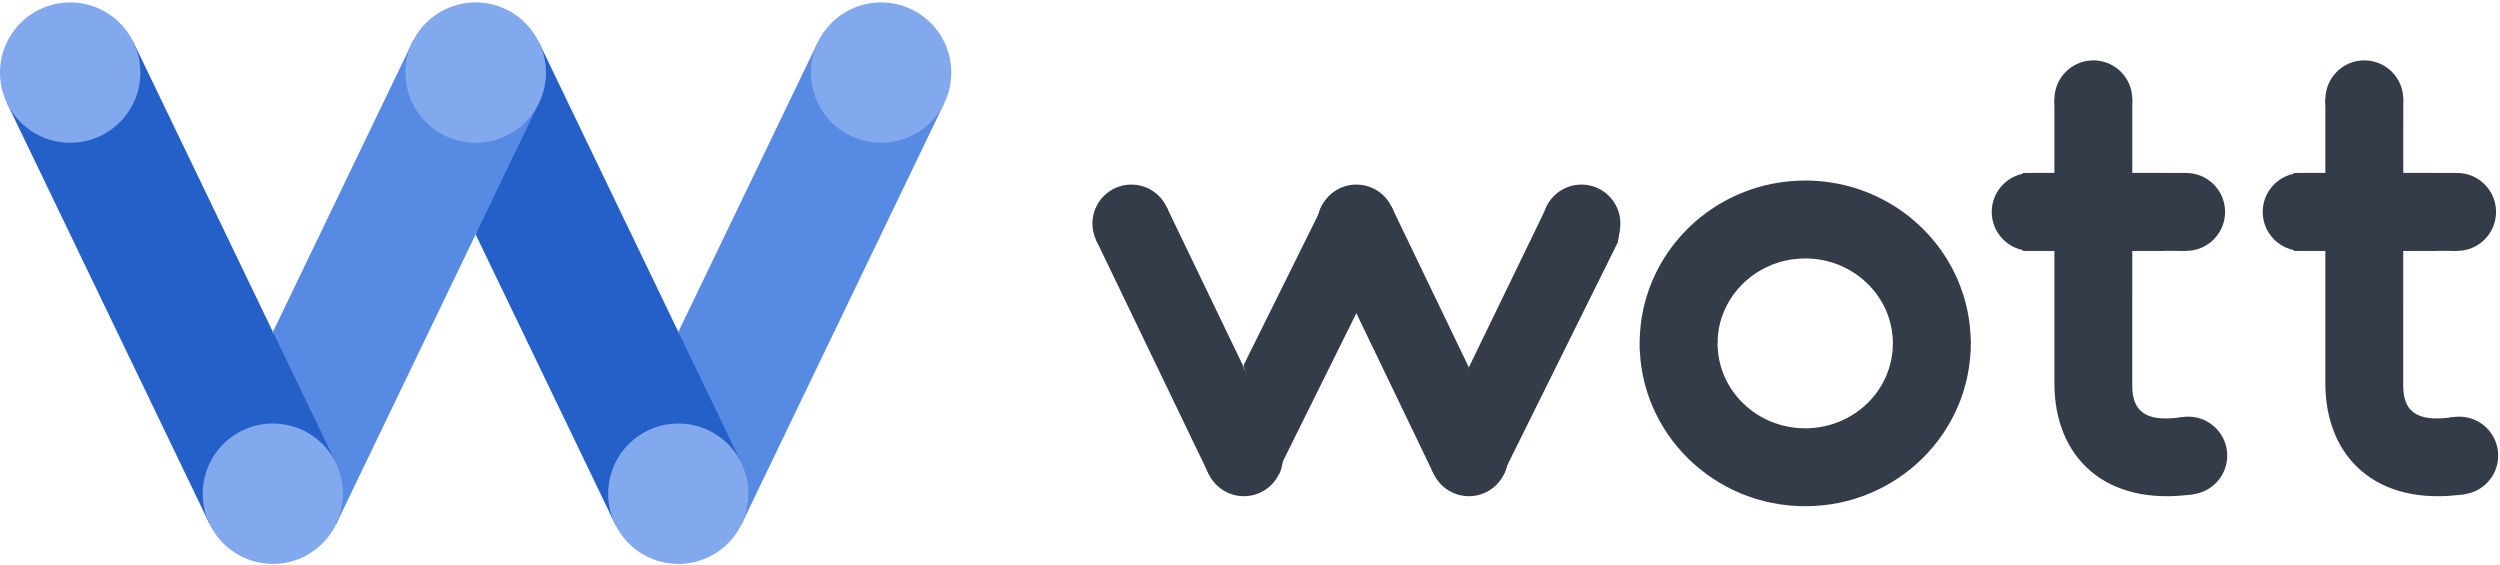 <?xml version="1.0" encoding="UTF-8"?>
<svg width="177px" height="40px" viewBox="0 0 177 40" version="1.1" xmlns="http://www.w3.org/2000/svg" xmlns:xlink="http://www.w3.org/1999/xlink">
    <!-- Generator: Sketch 51.3 (57544) - http://www.bohemiancoding.com/sketch -->
    <title>Logo</title>
    <desc>Created with Sketch.</desc>
    <defs></defs>
    <g id="Page-1" stroke="none" stroke-width="1" fill="none" fill-rule="evenodd">
        <g id="Dashboard-Registration" transform="translate(-968, -201)">
            <g id="Register" transform="translate(194, 148)">
                <g id="Logo" transform="translate(774, 53)">
                    <g id="Group-32">
                        <path d="M19.34,39.925 L19.322,39.925 L19.325,39.925 L19.34,39.925 Z M21.284,39.521 C20.673,39.783 20.012,39.922 19.34,39.925 C19.991,39.923 20.651,39.792 21.284,39.521 Z M17.202,39.449 C17.209,39.453 17.216,39.456 17.223,39.459 C17.216,39.456 17.209,39.452 17.202,39.449 Z M16.588,39.105 C16.783,39.233 16.986,39.347 17.195,39.446 C17.186,39.442 17.176,39.437 17.167,39.432 C16.964,39.335 16.771,39.225 16.588,39.105 Z M16.565,39.09 C16.572,39.095 16.58,39.099 16.587,39.104 C16.58,39.099 16.572,39.094 16.565,39.09 Z M23.816,37.076 L23.799,37.11 C23.599,37.526 23.348,37.902 23.058,38.233 C23.365,37.882 23.619,37.492 23.816,37.076 Z M19.322,23.499 L9.447,2.985 L0.492,7.295 L14.825,37.07 L19.322,23.499 Z" id="Fill-1" fill="#2460C8"></path>
                        <path d="M29.24,2.9 C29.225,2.928 29.211,2.956 29.198,2.985 L19.322,23.499 L23.816,37.076 L33.675,16.596 L29.24,2.9 Z" id="Fill-4" fill="#578AE3"></path>
                        <path d="M19.322,23.499 L14.845,32.799 C14.17,34.201 14.212,35.763 14.825,37.07 L14.845,37.11 L23.799,37.11 L23.815,37.077 C24.432,35.769 24.475,34.204 23.799,32.8 L19.322,23.499" id="Fill-6" fill="#2460C8"></path>
                        <path d="M48.028,23.499 L38.169,3.019 L33.675,16.596 L43.551,37.11 C43.565,37.139 43.578,37.167 43.593,37.195 L48.028,23.499 Z" id="Fill-8" fill="#2460C8"></path>
                        <path d="M29.25,2.879 C29.249,2.881 29.248,2.883 29.248,2.884 C29.245,2.89 29.242,2.894 29.239,2.9 C28.568,4.231 28.501,5.848 29.198,7.295 L33.675,16.596 L38.153,7.295 C38.829,5.891 38.786,4.327 38.169,3.019 L38.153,2.985 L29.25,2.879 Z" id="Fill-10" fill="#578AE3"></path>
                        <path d="M48.046,39.925 L48.028,39.925 L48.032,39.925 L48.046,39.925 M50.002,39.515 C49.388,39.781 48.722,39.922 48.046,39.925 C48.702,39.923 49.366,39.791 50.002,39.515 M51.517,38.495 C51.51,38.502 51.504,38.508 51.497,38.515 C51.504,38.508 51.51,38.502 51.517,38.495 M51.581,38.431 C51.568,38.445 51.554,38.458 51.541,38.472 C51.554,38.458 51.567,38.445 51.581,38.431 M51.643,38.366 C51.629,38.381 51.615,38.396 51.601,38.41 C51.615,38.396 51.629,38.381 51.643,38.366 M51.704,38.301 C51.685,38.321 51.666,38.342 51.646,38.363 C51.666,38.342 51.685,38.321 51.704,38.301 M43.93,37.766 C44.467,38.55 45.202,39.142 46.034,39.506 C45.98,39.482 45.926,39.458 45.873,39.432 C45.062,39.042 44.405,38.46 43.93,37.766 M43.898,37.719 C43.909,37.735 43.919,37.75 43.929,37.766 C43.919,37.75 43.909,37.735 43.898,37.719 M52.522,37.076 L52.505,37.11 C52.292,37.554 52.02,37.952 51.705,38.299 C52.039,37.932 52.313,37.519 52.522,37.076" id="Fill-12" fill="#E73181"></path>
                        <polygon id="Fill-15" fill="#578AE3" points="57.904 2.985 48.028 23.498 52.522 37.076 66.859 7.295"></polygon>
                        <path d="M48.028,23.499 L43.551,32.799 C42.882,34.189 42.893,35.539 43.342,36.685 L52.514,37.092 C53.145,35.768 53.178,34.195 52.505,32.799 L48.028,23.499" id="Fill-17" fill="#2460C8"></path>
                        <g id="Group-21" transform="translate(0, 0.096)">
                            <polygon id="Clip-20" points="0 0.075 9.938 0.075 9.938 10.013 0 10.013"></polygon>
                            <path d="M0,5.044 C0,2.3 2.225,0.075 4.969,0.075 C7.714,0.075 9.938,2.3 9.938,5.044 C9.938,7.789 7.714,10.013 4.969,10.013 C2.225,10.013 0,7.789 0,5.044" id="Fill-19" fill="#82A9ED"></path>
                        </g>
                        <path d="M14.353,34.955 C14.353,32.21 16.578,29.986 19.322,29.986 C22.066,29.986 24.291,32.21 24.291,34.955 C24.291,37.699 22.066,39.924 19.322,39.924 C16.578,39.924 14.353,37.699 14.353,34.955" id="Fill-22" fill="#82A9ED"></path>
                        <g id="Group-26" transform="translate(57.265, 0.096)">
                            <polygon id="Clip-25" points="0.147 0.075 10.086 0.075 10.086 10.013 0.147 10.013"></polygon>
                            <path d="M0.147,5.044 C0.147,2.3 2.372,0.075 5.116,0.075 C7.861,0.075 10.086,2.3 10.086,5.044 C10.086,7.789 7.861,10.013 5.116,10.013 C2.372,10.013 0.147,7.789 0.147,5.044" id="Fill-24" fill="#82A9ED"></path>
                        </g>
                        <path d="M43.059,34.955 C43.059,32.21 45.284,29.986 48.028,29.986 C50.773,29.986 52.998,32.21 52.998,34.955 C52.998,37.699 50.773,39.924 48.028,39.924 C45.284,39.924 43.059,37.699 43.059,34.955" id="Fill-27" fill="#82A9ED"></path>
                        <g id="Group-31" transform="translate(28.547, 0.096)">
                            <polygon id="Clip-30" points="0.159 0.075 10.097 0.075 10.097 10.013 0.159 10.013"></polygon>
                            <path d="M0.159,5.044 C0.159,2.3 2.384,0.075 5.128,0.075 C7.873,0.075 10.097,2.3 10.097,5.044 C10.097,7.789 7.873,10.013 5.128,10.013 C2.384,10.013 0.159,7.789 0.159,5.044" id="Fill-29" fill="#82A9ED"></path>
                        </g>
                    </g>
                    <g id="Group-50" transform="translate(77.342, 4.274)" fill="#353C49">
                        <path d="M11.813,30.634 C11.474,30.779 11.107,30.856 10.735,30.858 C11.096,30.857 11.462,30.785 11.813,30.634 Z M9.207,30.403 C9.315,30.474 9.428,30.537 9.544,30.592 C9.539,30.59 9.533,30.587 9.528,30.585 C9.416,30.531 9.309,30.47 9.207,30.403 Z M13.218,29.277 L13.209,29.296 C13.098,29.527 12.959,29.735 12.798,29.919 C12.969,29.724 13.11,29.508 13.218,29.277 Z M10.724,21.741 L5.243,10.355 L0.273,12.747 L8.229,29.273 L10.724,21.741 Z" id="Fill-1"></path>
                        <path d="M16.34,10.219 C16.332,10.234 16.324,10.25 16.316,10.266 L10.703,21.587 L13.109,29.152 L18.713,17.849 L16.34,10.219 Z" id="Fill-3"></path>
                        <path d="M10.725,21.741 L8.239,26.903 C7.865,27.681 7.888,28.548 8.228,29.274 L8.239,29.296 L13.21,29.296 L13.219,29.277 C13.561,28.551 13.585,27.683 13.21,26.903 L10.725,21.741" id="Fill-5"></path>
                        <path d="M26.657,21.741 L21.185,10.374 L18.691,17.91 L24.172,29.296 C24.18,29.312 24.188,29.327 24.196,29.343 L26.657,21.741 Z" id="Fill-7"></path>
                        <path d="M16.235,10.296 C16.234,10.297 16.234,10.298 16.233,10.299 C16.232,10.302 16.231,10.305 16.229,10.308 C15.857,11.047 15.819,11.944 16.206,12.747 L18.691,17.91 L21.176,12.747 C21.551,11.968 21.528,11.1 21.185,10.374 L21.176,10.355 L16.235,10.296 Z" id="Fill-9"></path>
                        <path d="M27.753,30.631 C27.412,30.778 27.043,30.856 26.668,30.858 C27.031,30.857 27.4,30.784 27.753,30.631 M28.629,30.029 C28.622,30.036 28.615,30.044 28.607,30.051 C28.615,30.044 28.622,30.036 28.629,30.029 M28.664,29.993 C28.656,30.001 28.648,30.009 28.641,30.018 C28.648,30.009 28.656,30.001 28.664,29.993 M28.698,29.956 C28.687,29.968 28.677,29.98 28.666,29.991 C28.677,29.98 28.687,29.968 28.698,29.956 M24.383,29.66 C24.681,30.095 25.089,30.424 25.55,30.626 C25.521,30.612 25.491,30.599 25.461,30.585 C25.011,30.368 24.646,30.045 24.383,29.66 M24.365,29.634 C24.371,29.642 24.377,29.651 24.383,29.66 C24.377,29.651 24.371,29.642 24.365,29.634 M29.151,29.277 L29.142,29.296 C29.024,29.542 28.873,29.763 28.698,29.956 C28.884,29.752 29.036,29.523 29.151,29.277" id="Fill-11"></path>
                        <path d="M31.987,10.73 L26.634,21.773 L29.041,29.337 L37.19,12.902 C37.502,11.452 37.325,10.726 36.658,10.726 C35.687,10.245 34.13,10.246 31.987,10.73 Z" id="Fill-13"></path>
                        <path d="M26.657,21.741 L24.172,26.903 C23.801,27.675 23.807,28.424 24.057,29.059 L29.147,29.286 C29.497,28.551 29.516,27.678 29.142,26.903 L26.657,21.741" id="Fill-15"></path>
                        <path d="M5.12820513e-05,11.551 C5.12820513e-05,10.028 1.235,8.793 2.758,8.793 C4.281,8.793 5.516,10.028 5.516,11.551 C5.516,13.074 4.281,14.309 2.758,14.309 C1.235,14.309 5.12820513e-05,13.074 5.12820513e-05,11.551" id="Fill-17"></path>
                        <path d="M7.966,28.099 C7.966,26.576 9.201,25.342 10.725,25.342 C12.248,25.342 13.483,26.576 13.483,28.099 C13.483,29.623 12.248,30.858 10.725,30.858 C9.201,30.858 7.966,29.623 7.966,28.099" id="Fill-19"></path>
                        <path d="M31.866,11.551 C31.866,10.028 33.101,8.793 34.624,8.793 C36.147,8.793 37.382,10.028 37.382,11.551 C37.382,13.074 36.147,14.309 34.624,14.309 C33.101,14.309 31.866,13.074 31.866,11.551" id="Fill-21"></path>
                        <path d="M23.899,28.099 C23.899,26.576 25.134,25.342 26.658,25.342 C28.181,25.342 29.416,26.576 29.416,28.099 C29.416,29.623 28.181,30.858 26.658,30.858 C25.134,30.858 23.899,29.623 23.899,28.099" id="Fill-23"></path>
                        <path d="M15.933,11.551 C15.933,10.028 17.168,8.793 18.691,8.793 C20.214,8.793 21.449,10.028 21.449,11.551 C21.449,13.074 20.214,14.309 18.691,14.309 C17.168,14.309 15.933,13.074 15.933,11.551" id="Fill-25"></path>
                        <path d="M56.674,20.037 C56.673,19.414 56.577,18.823 56.4,18.264 C56.222,17.706 55.963,17.18 55.631,16.7 C54.968,15.739 54.018,14.965 52.902,14.503 C52.157,14.195 51.34,14.024 50.468,14.024 C49.813,14.024 49.191,14.12 48.606,14.298 C48.021,14.476 47.473,14.736 46.977,15.064 C45.984,15.72 45.202,16.648 44.74,17.717 C44.432,18.431 44.263,19.207 44.262,20.037 L38.746,20.037 C38.746,18.843 38.932,17.682 39.279,16.593 C39.625,15.504 40.13,14.486 40.765,13.566 C42.036,11.726 43.823,10.277 45.924,9.406 C47.324,8.827 48.865,8.507 50.468,8.508 L50.469,8.508 C51.67,8.508 52.838,8.687 53.936,9.021 C55.036,9.356 56.066,9.845 57.001,10.463 C58.869,11.699 60.359,13.45 61.259,15.528 C61.858,16.913 62.19,18.444 62.19,20.037 L56.674,20.037 Z" id="Fill-27"></path>
                        <path d="M62.189,20.037 C62.189,21.56 60.955,22.795 59.431,22.795 C57.908,22.795 56.673,21.56 56.673,20.037 C56.671,23.383 53.873,26.05 50.468,26.05 C47.029,26.049 44.264,23.351 44.262,20.037 C44.262,21.56 43.027,22.795 41.504,22.795 C39.981,22.795 38.746,21.56 38.746,20.037 C38.744,26.387 43.98,31.566 50.466,31.566 L50.468,31.566 C56.936,31.567 62.19,26.406 62.189,20.037" id="Fill-29"></path>
                        <path d="M41.504,17.45 C39.981,17.45 38.746,18.685 38.746,20.208 C38.746,21.731 39.981,22.966 41.504,22.966 C43.028,22.966 44.262,21.731 44.262,20.208 C44.262,18.685 43.027,17.45 41.504,17.45" id="Fill-31"></path>
                        <path d="M59.432,17.45 C57.908,17.45 56.674,18.685 56.674,20.208 C56.674,21.731 57.908,22.966 59.432,22.966 C60.955,22.966 62.19,21.731 62.19,20.208 C62.189,18.685 60.955,17.45 59.432,17.45" id="Fill-33"></path>
                        <path d="M73.625,2.758 L73.622,23.047 C73.619,25.196 75.028,25.572 77.187,25.254 L77.989,30.711 C71.643,31.645 68.119,28.024 68.109,22.899 L68.109,2.758" id="Fill-35"></path>
                        <path d="M68.109,7.971 L66.43,7.971 C64.907,7.971 63.672,9.206 63.672,10.73 C63.672,12.253 64.907,13.488 66.43,13.488 L68.109,13.488 L68.109,7.971 Z M73.625,13.488 L77.436,13.488 L77.436,7.971 L73.625,7.971 L73.625,13.488 Z" id="Fill-37"></path>
                        <polygon id="Fill-39" points="65.867 13.488 75.867 13.488 75.867 7.971 65.867 7.971"></polygon>
                        <path d="M68.109,2.758 C68.109,1.235 69.344,-5.12820513e-05 70.867,-5.12820513e-05 C72.39,-5.12820513e-05 73.625,1.235 73.625,2.758 C73.625,4.281 72.39,5.516 70.867,5.516 C69.344,5.516 68.109,4.281 68.109,2.758" id="Fill-41"></path>
                        <path d="M74.678,10.729 C74.678,9.206 75.913,7.971 77.436,7.971 C78.959,7.971 80.194,9.206 80.194,10.729 C80.194,12.253 78.959,13.488 77.436,13.488 C75.913,13.488 74.678,12.253 74.678,10.729" id="Fill-42"></path>
                        <path d="M74.83,27.982 C74.83,26.459 76.065,25.224 77.588,25.224 C79.111,25.224 80.346,26.459 80.346,27.982 C80.346,29.506 79.111,30.74 77.588,30.74 C76.065,30.74 74.83,29.506 74.83,27.982" id="Fill-43"></path>
                        <path d="M92.81,2.758 L92.807,23.047 C92.803,25.196 94.213,25.572 96.371,25.254 L97.174,30.711 C90.828,31.645 87.304,28.024 87.293,22.899 L87.293,2.758" id="Fill-44"></path>
                        <path d="M87.294,7.971 L85.615,7.971 C84.092,7.971 82.857,9.206 82.857,10.73 C82.857,12.253 84.092,13.488 85.615,13.488 L87.294,13.488 L87.294,7.971 Z M92.81,13.488 L96.621,13.488 L96.621,7.971 L92.81,7.971 L92.81,13.488 Z" id="Fill-45"></path>
                        <polygon id="Fill-46" points="85.052 13.488 95.052 13.488 95.052 7.971 85.052 7.971"></polygon>
                        <path d="M87.294,2.758 C87.294,1.235 88.529,-5.12820513e-05 90.052,-5.12820513e-05 C91.575,-5.12820513e-05 92.81,1.235 92.81,2.758 C92.81,4.281 91.575,5.516 90.052,5.516 C88.529,5.516 87.294,4.281 87.294,2.758" id="Fill-47"></path>
                        <path d="M93.863,10.729 C93.863,9.206 95.097,7.971 96.621,7.971 C98.144,7.971 99.379,9.206 99.379,10.729 C99.379,12.253 98.144,13.488 96.621,13.488 C95.097,13.488 93.863,12.253 93.863,10.729" id="Fill-48"></path>
                        <path d="M94.015,27.982 C94.015,26.459 95.25,25.224 96.773,25.224 C98.296,25.224 99.531,26.459 99.531,27.982 C99.531,29.506 98.296,30.74 96.773,30.74 C95.25,30.74 94.015,29.506 94.015,27.982" id="Fill-49"></path>
                    </g>
                </g>
            </g>
        </g>
    </g>
</svg>
